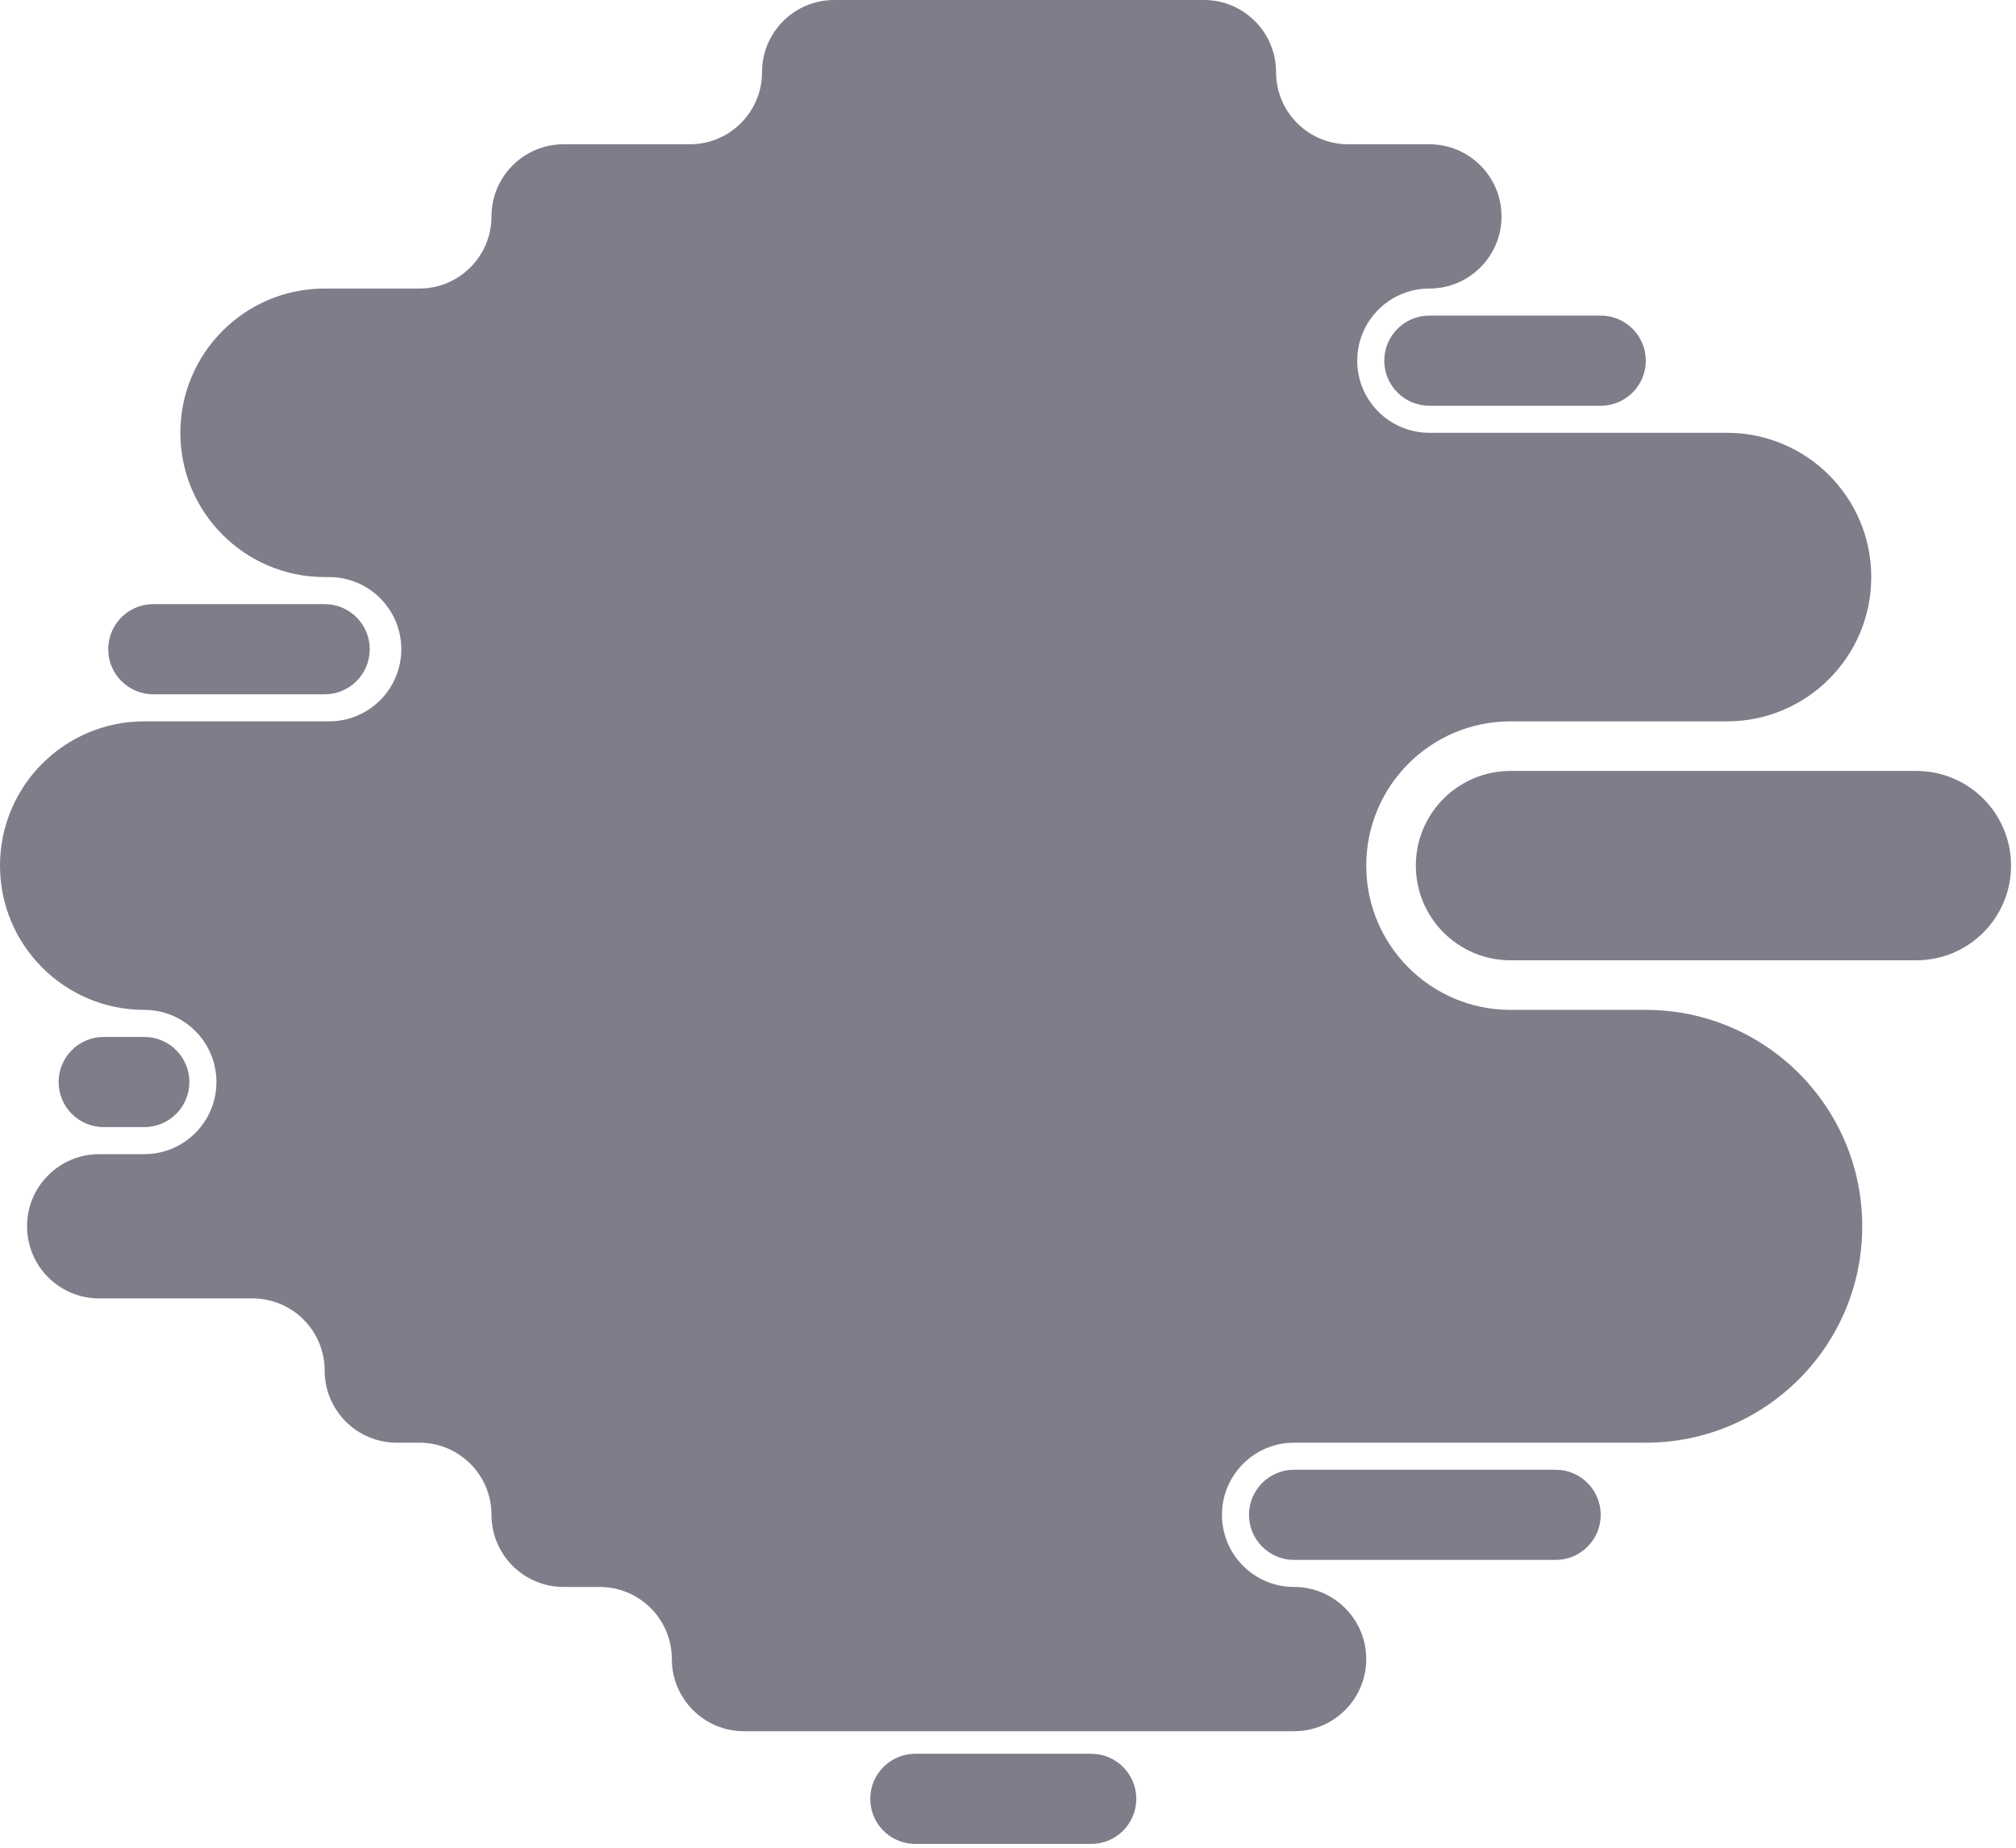 <svg xmlns="http://www.w3.org/2000/svg" xmlns:xlink="http://www.w3.org/1999/xlink" width="300" height="275" version="1.1" viewBox="0 0 300 275"><title>01</title><desc>Created with Sketch.</desc><g id="Page-1" fill="none" fill-rule="evenodd" stroke="none" stroke-width="1" opacity=".6"><g id="01---File-tree" fill="#26283B" transform="translate(-711, -285)"><g id="Welcome" transform="translate(467, -57)"><g id="BG"><g id="Nuages" transform="translate(65, 0)"><g id="1" transform="translate(179, 342)"><path id="Fill-1" d="M285.171,142.921 L224.782,142.921 C217,142.921 210.691,136.612 210.691,128.83 C210.691,121.048 217,114.739 224.782,114.739 L285.171,114.739 C292.953,114.739 299.262,121.048 299.262,128.83 C299.262,136.612 292.953,142.921 285.171,142.921"/><path id="Fill-3" d="M231.492,232.163 L192.574,232.163 C188.869,232.163 185.864,229.158 185.864,225.453 C185.864,221.748 188.869,218.743 192.574,218.743 L231.492,218.743 C235.197,218.743 238.202,221.748 238.202,225.453 C238.202,229.158 235.197,232.163 231.492,232.163"/><path id="Fill-5" d="M238.202,60.389 L212.704,60.389 C208.999,60.389 205.994,57.385 205.994,53.679 C205.994,49.973 208.999,46.969 212.704,46.969 L238.202,46.969 C241.907,46.969 244.912,49.973 244.912,53.679 C244.912,57.385 241.907,60.389 238.202,60.389"/><path id="Fill-7" d="M14.762,171.774 L21.472,171.774 C27.401,171.774 32.208,166.967 32.208,161.038 C32.208,155.108 27.401,150.302 21.472,150.302 C9.613,150.302 0,140.689 0,128.83 C0,116.972 9.613,107.359 21.472,107.359 L48.982,107.359 C54.911,107.359 59.718,102.552 59.718,96.623 C59.718,90.694 54.911,85.887 48.982,85.887 L48.311,85.887 C36.453,85.887 26.84,76.274 26.84,64.415 C26.84,52.557 36.453,42.943 48.311,42.943 L62.402,42.943 C68.331,42.943 73.138,38.136 73.138,32.208 C73.138,26.279 77.945,21.472 83.874,21.472 L102.662,21.472 C108.59,21.472 113.397,16.665 113.397,10.736 C113.397,4.807 118.204,0 124.133,0 L179.155,0 C185.084,0 189.89,4.807 189.89,10.736 C189.89,16.665 194.697,21.472 200.626,21.472 L212.704,21.472 C218.634,21.472 223.44,26.279 223.44,32.208 C223.44,38.136 218.634,42.943 212.704,42.943 C206.775,42.943 201.968,47.75 201.968,53.679 C201.968,59.608 206.775,64.415 212.704,64.415 L256.989,64.415 C268.848,64.415 278.461,74.028 278.461,85.887 C278.461,97.745 268.848,107.359 256.989,107.359 L224.782,107.359 C212.924,107.359 203.31,116.972 203.31,128.83 C203.31,140.689 212.924,150.302 224.782,150.302 L244.912,150.302 C262.7,150.302 277.119,164.722 277.119,182.51 C277.119,200.297 262.7,214.717 244.912,214.717 L192.574,214.717 C186.645,214.717 181.839,219.523 181.839,225.453 C181.839,231.382 186.645,236.189 192.574,236.189 C198.504,236.189 203.31,240.995 203.31,246.925 C203.31,252.854 198.504,257.66 192.574,257.66 L110.713,257.66 C104.785,257.66 99.978,252.854 99.978,246.925 C99.978,240.995 95.171,236.189 89.242,236.189 L83.874,236.189 C77.945,236.189 73.138,231.382 73.138,225.453 C73.138,219.523 68.331,214.717 62.402,214.717 L58.987,214.717 C53.081,214.684 48.311,209.887 48.311,203.981 C48.311,198.052 43.504,193.245 37.575,193.245 L14.762,193.245 C8.833,193.245 4.026,188.439 4.026,182.51 C4.026,176.58 8.833,171.774 14.762,171.774"/><path id="Fill-9" d="M48.311,103.333 L22.814,103.333 C19.108,103.333 16.104,100.329 16.104,96.623 C16.104,92.917 19.108,89.913 22.814,89.913 L48.311,89.913 C52.017,89.913 55.021,92.917 55.021,96.623 C55.021,100.329 52.017,103.333 48.311,103.333"/><path id="Fill-11" d="M21.472,167.748 L15.433,167.748 C11.727,167.748 8.723,164.743 8.723,161.038 C8.723,157.333 11.727,154.328 15.433,154.328 L21.472,154.328 C25.178,154.328 28.182,157.333 28.182,161.038 C28.182,164.743 25.178,167.748 21.472,167.748"/><path id="Fill-13" d="M162.38,274.435 L136.211,274.435 C132.505,274.435 129.501,271.431 129.501,267.725 C129.501,264.02 132.505,261.015 136.211,261.015 L162.38,261.015 C166.085,261.015 169.09,264.02 169.09,267.725 C169.09,271.431 166.085,274.435 162.38,274.435"/></g></g></g></g></g></g></svg>